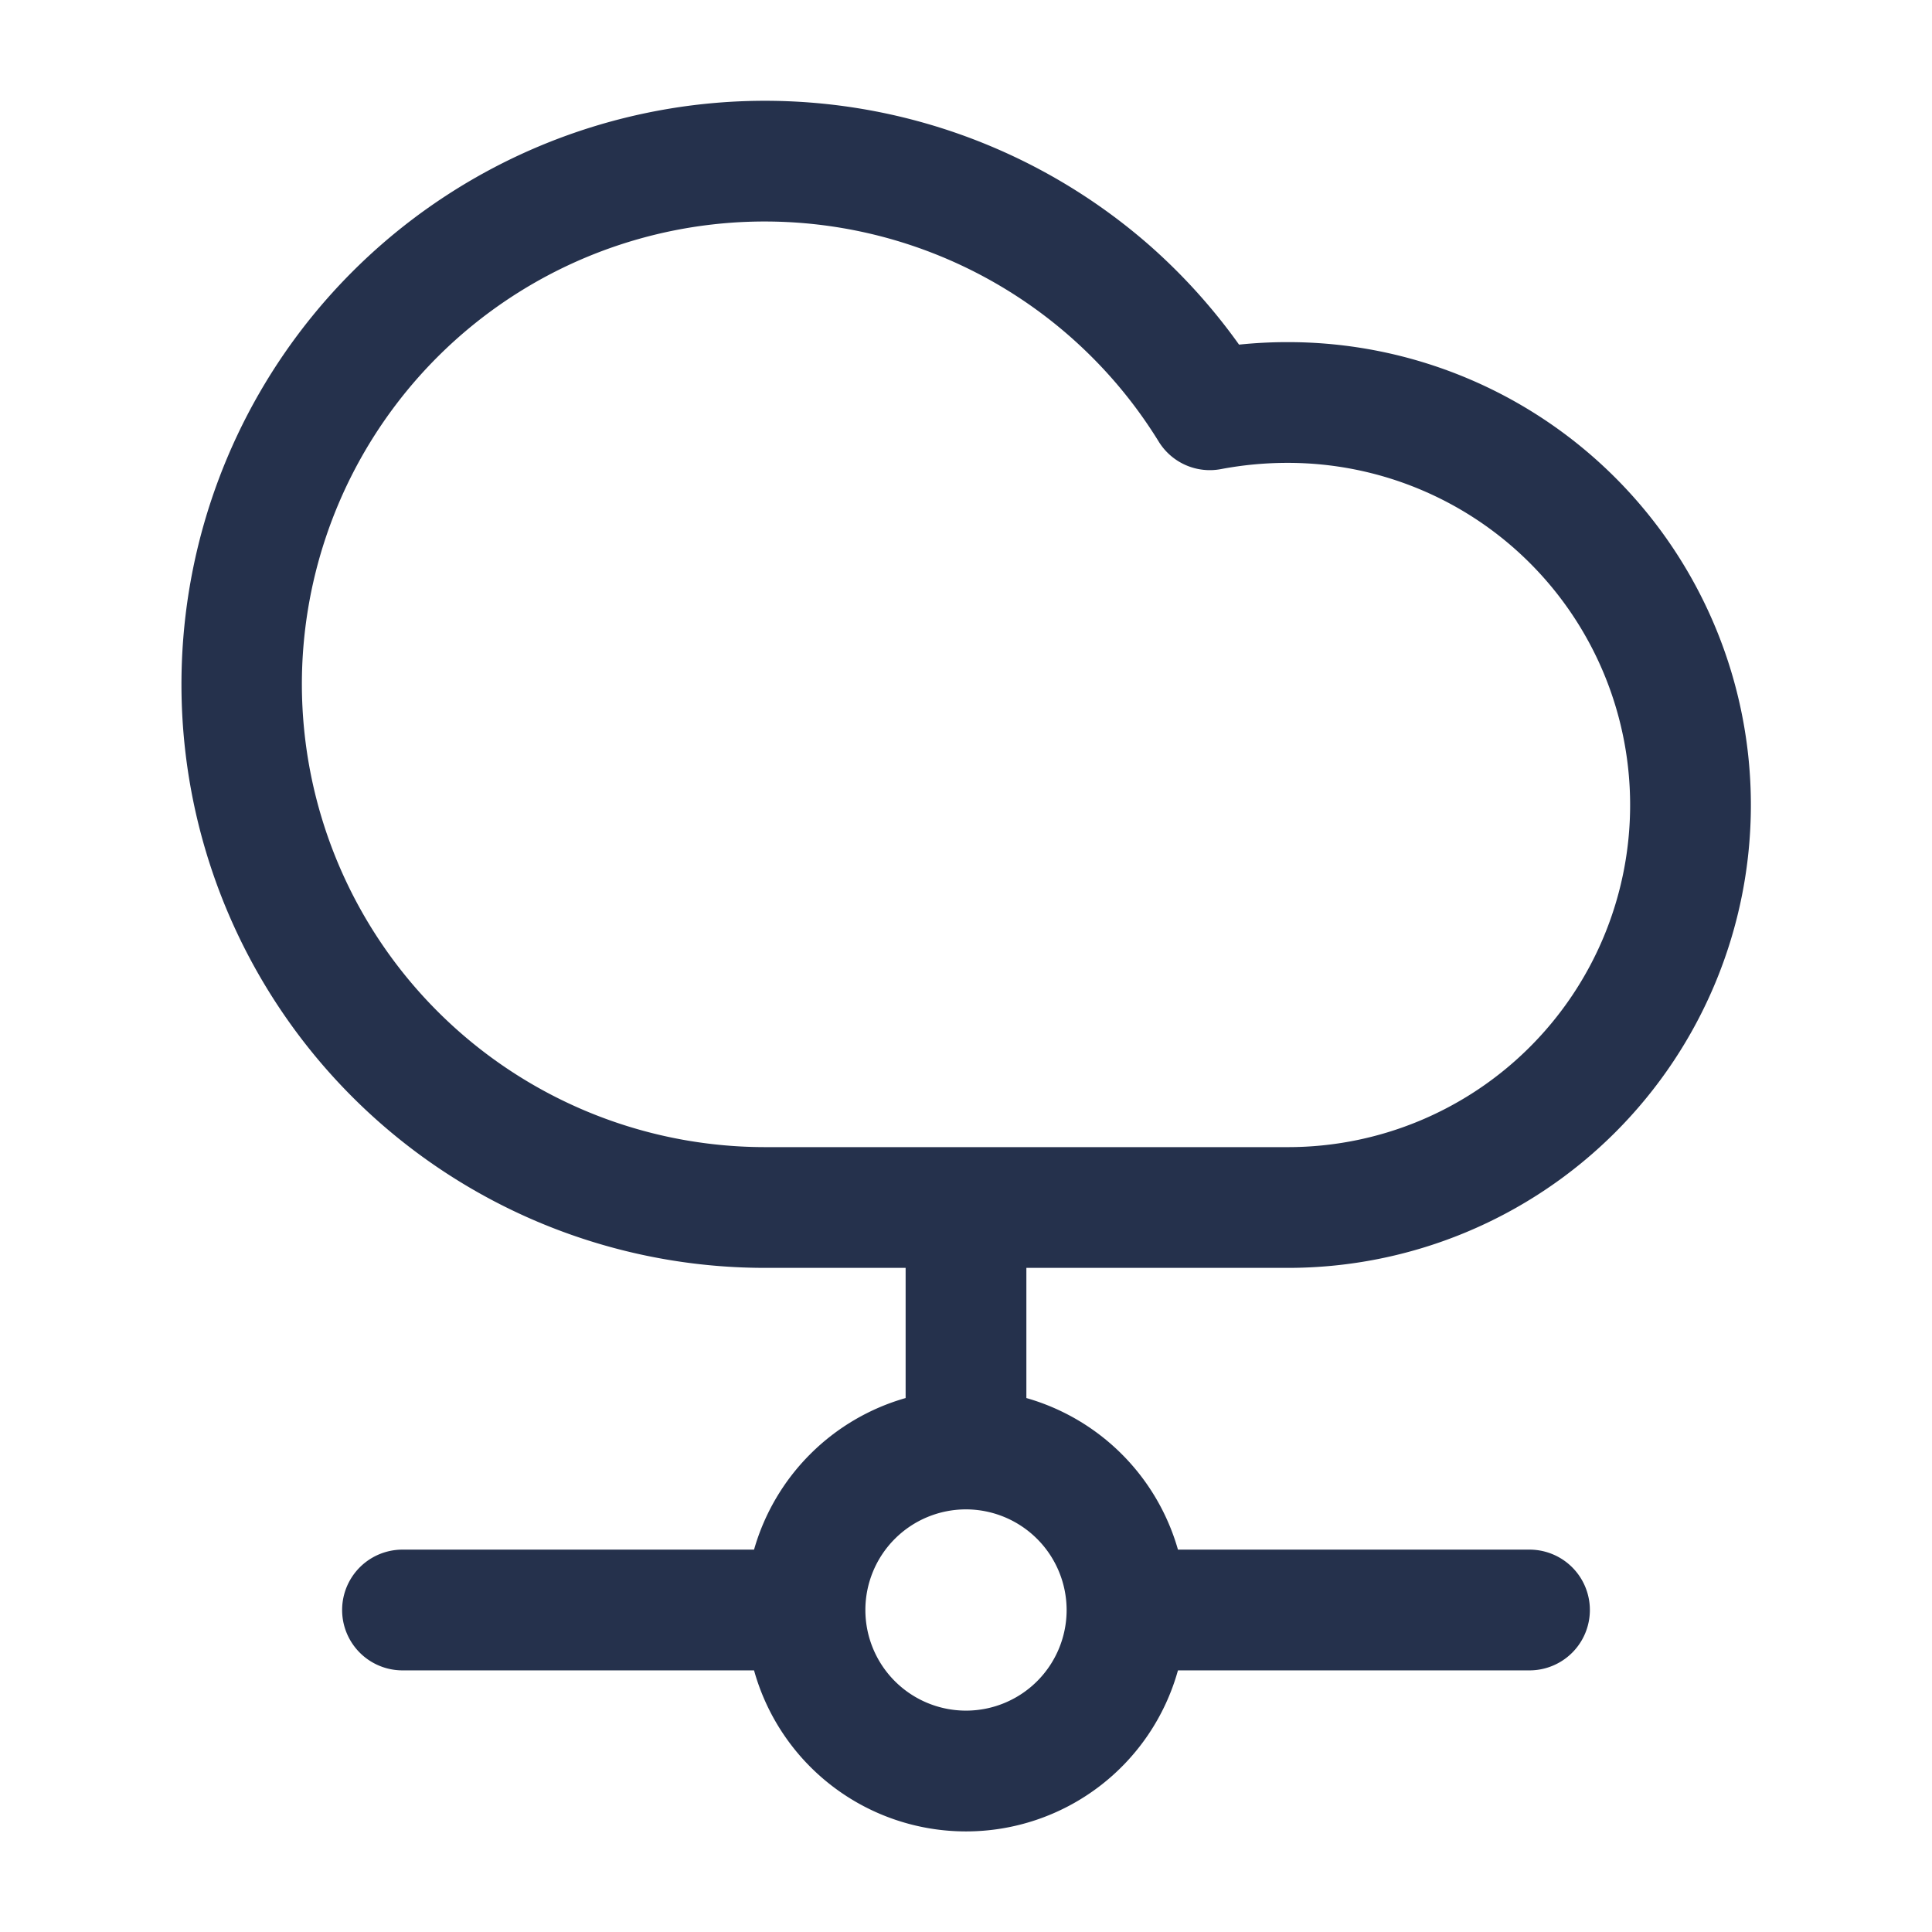<svg id="Layer" xmlns="http://www.w3.org/2000/svg" viewBox="0 0 24 24"><defs><style>.cls-1{fill:#25314c;}</style></defs><path id="cloud-connection" class="cls-1" d="M16,15.75a5.75,5.75,0,0,0,0-11.5,5.824,5.824,0,0,0-.608.031,7.276,7.276,0,0,0-1.1-1.222h0A7.249,7.249,0,1,0,9.5,15.75h1.75v1.617A2.74,2.74,0,0,0,9.367,19.25H5a.75.75,0,0,0,0,1.5H9.367a2.733,2.733,0,0,0,5.266,0H19a.75.75,0,0,0,0-1.5H14.633a2.74,2.74,0,0,0-1.883-1.883V15.75ZM13.25,20A1.25,1.25,0,1,1,12,18.75,1.252,1.252,0,0,1,13.25,20ZM3.75,8.5A5.749,5.749,0,0,1,14.393,5.484a.745.745,0,0,0,.776.343A4.438,4.438,0,0,1,16,5.75a4.25,4.25,0,0,1,0,8.5H9.5A5.756,5.756,0,0,1,3.75,8.5Z"/></svg>